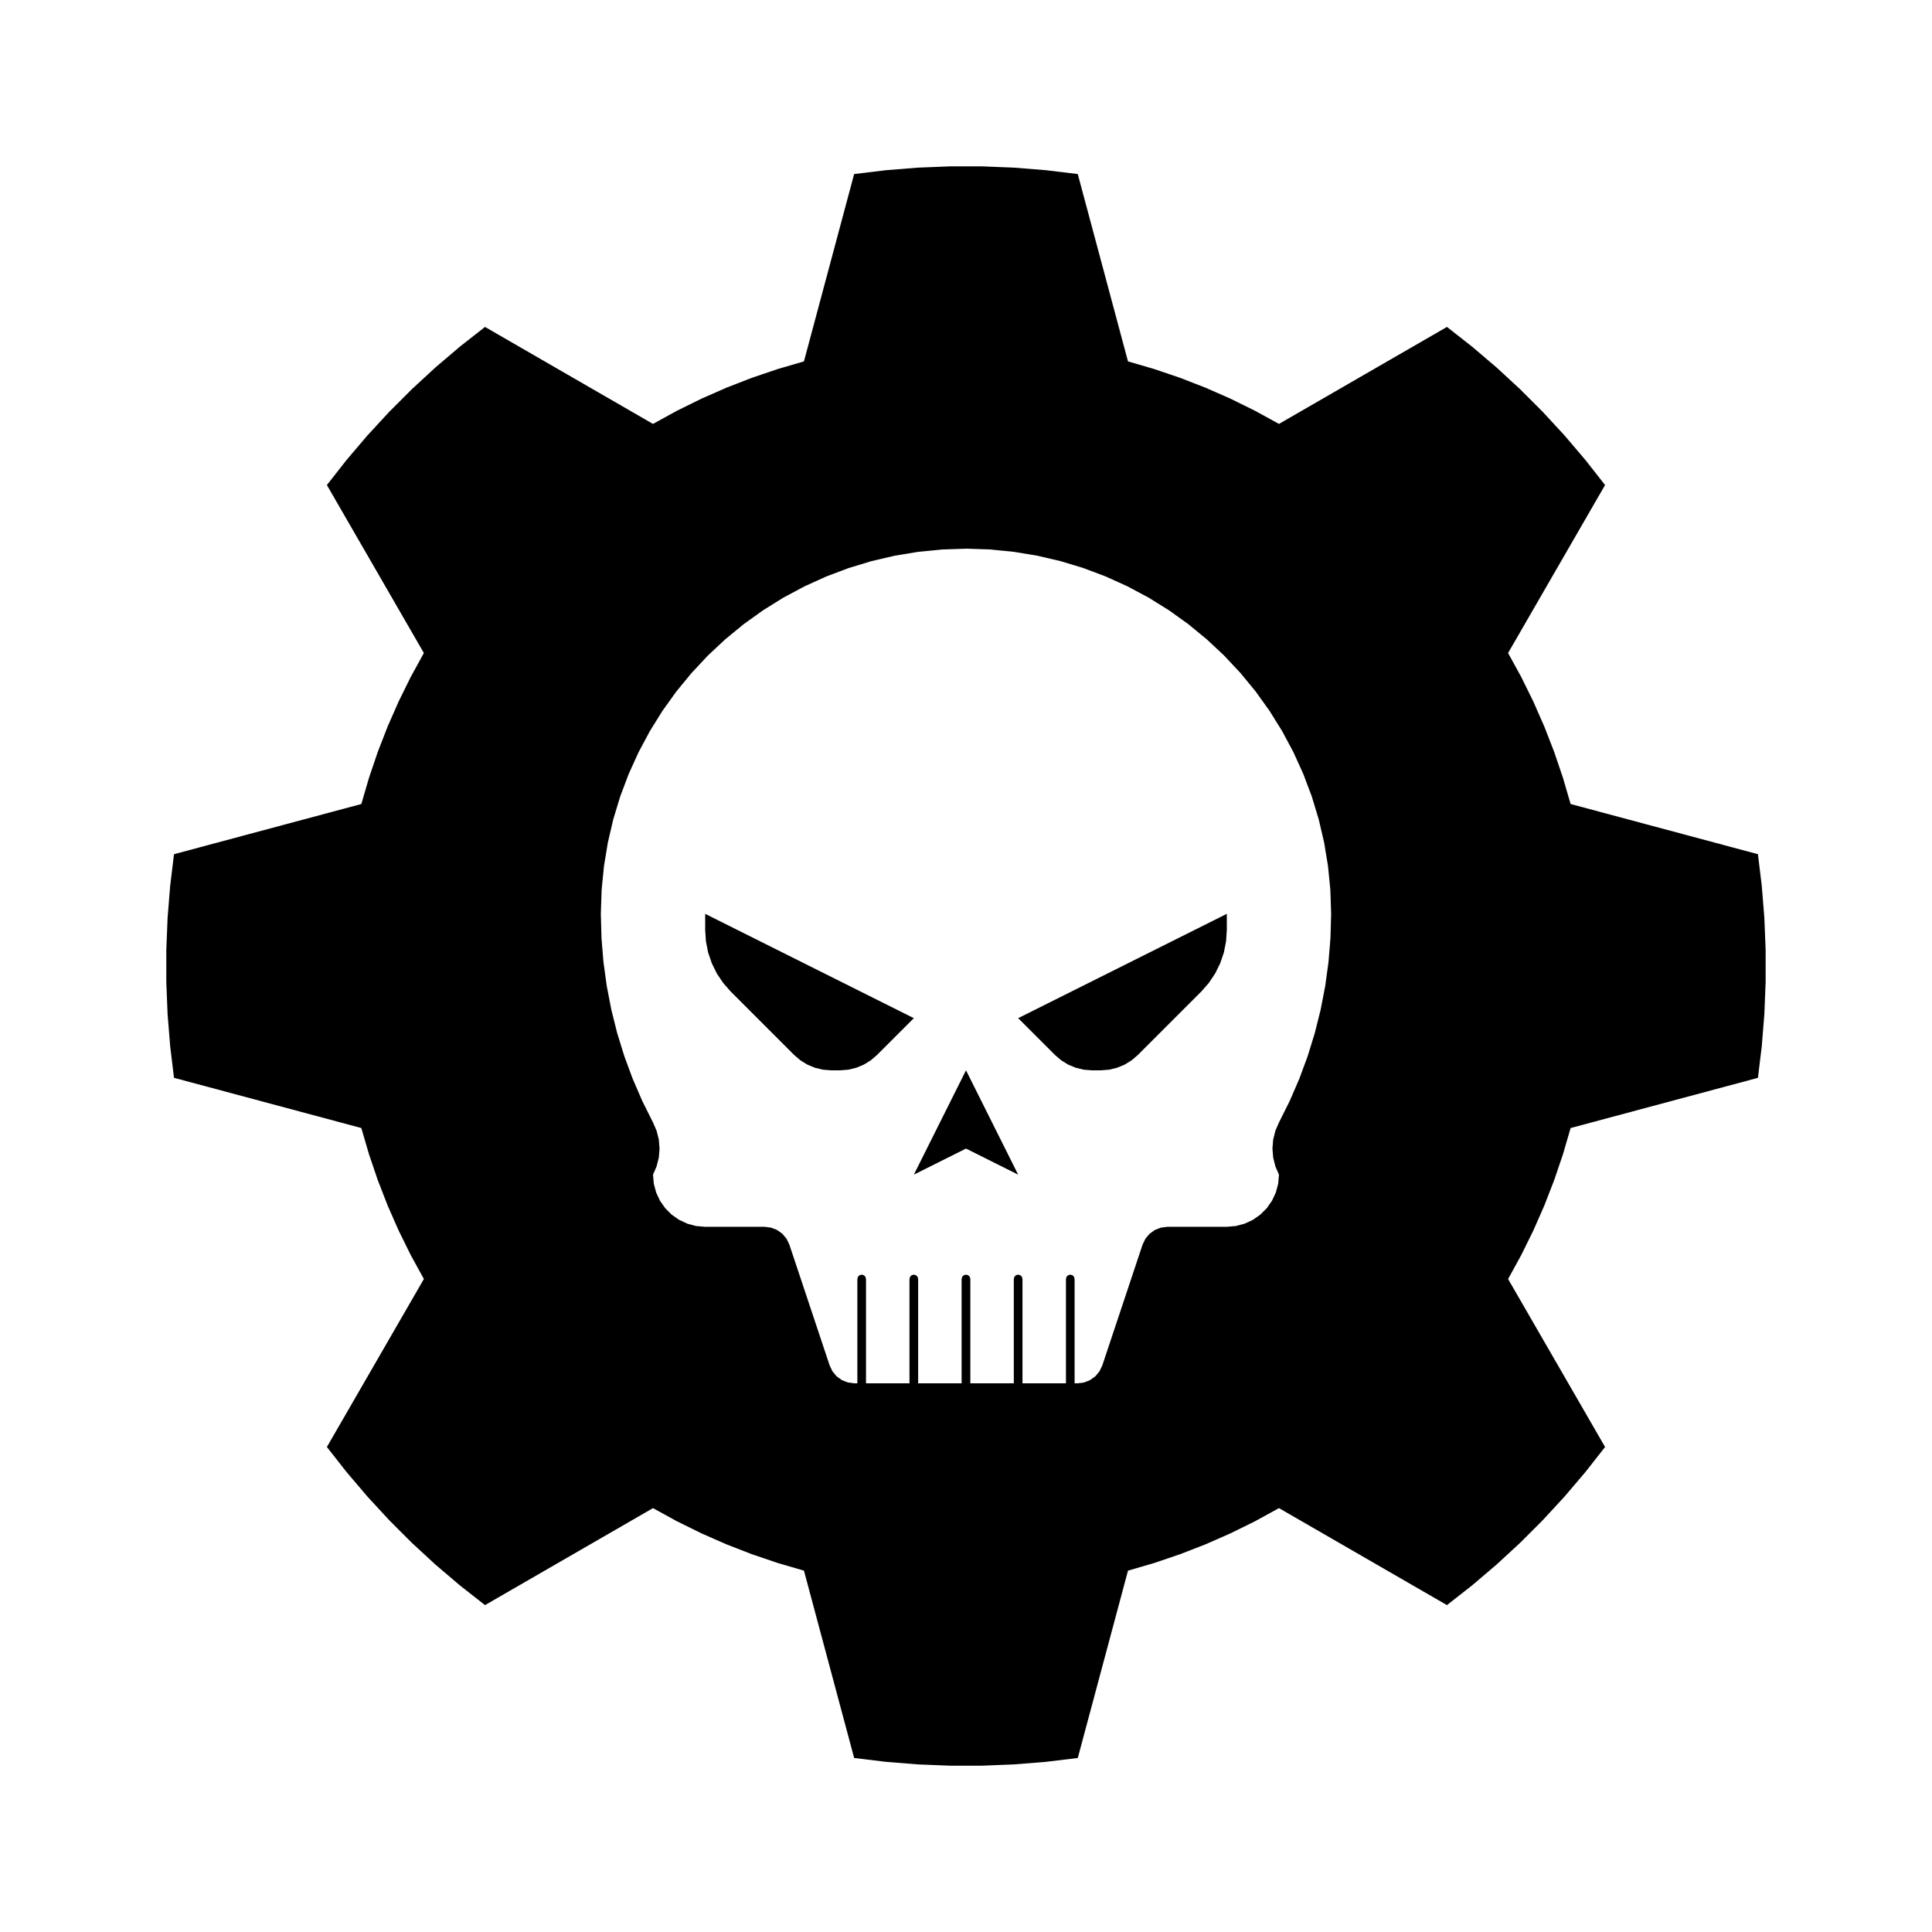 <?xml version="1.0" encoding="UTF-8"?>
<svg width="1200pt" height="1200pt" version="1.1" viewBox="0 0 1200 1200" xmlns="http://www.w3.org/2000/svg">
 <g fill-rule="evenodd">
  <path d="m405.6 697.2 2.231 5.16 1.367 5.449 0.457 5.594-0.457 5.594-1.367 5.449-2.231 5.156 0.492 5.629 1.465 5.461 2.387 5.113 3.238 4.633 3.996 3.996 4.633 3.238 5.125 2.387 5.461 1.465 5.602 0.477h36.926l4.008 0.504 3.758 1.477 3.277 2.363 2.594 3.098 1.738 3.637 25.02 75.047 1.738 3.637 2.594 3.098 3.277 2.363 3.758 1.477 4.008 0.504h1.824v-64.801l0.359-1.355 0.984-0.984 1.344-0.359 1.344 0.359 0.984 0.984 0.359 1.355v64.801h27v-64.801l0.359-1.355 0.984-0.984 1.355-0.359 1.344 0.359 0.984 0.984 0.359 1.355v64.801h27v-64.801l0.359-1.355 0.984-0.984 1.375-0.363 1.355 0.359 0.984 0.984 0.359 1.355v64.801h27v-64.801l0.359-1.355 0.984-0.984 1.344-0.359 1.355 0.359 0.984 0.984 0.359 1.355v64.801h27v-64.801l0.359-1.355 0.984-0.984 1.344-0.359 1.344 0.359 0.984 0.984 0.359 1.355v64.801h1.824l4.008-0.504 3.758-1.477 3.277-2.363 2.594-3.098 1.738-3.637 25.02-75.047 1.738-3.637 2.594-3.098 3.277-2.363 3.758-1.477 4.008-0.504 36.945 0.004 5.629-0.492 5.461-1.465 5.113-2.387 4.633-3.238 3.996-3.996 3.238-4.633 2.387-5.113 1.465-5.461 0.477-5.613-2.231-5.16-1.355-5.449-0.457-5.594 0.457-5.594 1.355-5.449 2.231-5.156 6.695-13.414 5.953-13.766 5.195-14.062 4.414-14.328 3.637-14.543 2.844-14.723 2.027-14.855 1.223-14.941 0.414-14.965-0.48-14.832-1.453-14.773-2.41-14.641-3.371-14.449-4.309-14.207-5.231-13.883-6.121-13.523-6.996-13.094-7.836-12.602-8.641-12.059-9.422-11.473-10.141-10.836-10.836-10.141-11.473-9.422-12.059-8.641-12.602-7.836-13.094-6.996-13.523-6.133-13.883-5.231-14.207-4.309-14.449-3.371-14.641-2.41-14.773-1.453-14.852-0.488-14.832 0.492-14.773 1.453-14.641 2.41-14.449 3.371-14.207 4.309-13.883 5.231-13.523 6.133-13.094 6.996-12.602 7.836-12.059 8.641-11.473 9.422-10.836 10.141-10.141 10.836-9.422 11.473-8.641 12.059-7.836 12.602-6.996 13.094-6.133 13.523-5.231 13.883-4.309 14.207-3.371 14.449-2.41 14.641-1.453 14.773-0.488 14.828 0.406 14.988 1.223 14.941 2.039 14.855 2.844 14.723 3.637 14.543 4.43 14.328 5.195 14.062 5.953 13.766 6.676 13.391m-297.52-166.64 116.36-31.176 4.754-16.285 5.449-16.066 6.144-15.816 6.828-15.527 7.5-15.215 8.16-14.867-60.238-104.34 12.289-15.66 12.898-15.156 13.5-14.629 14.074-14.074 14.629-13.5 15.156-12.898 15.66-12.289 104.33 60.238 14.867-8.16 15.215-7.5 15.527-6.828 15.816-6.144 16.066-5.449 16.285-4.754 31.176-116.36 19.766-2.387 19.836-1.598 19.895-0.793h19.906l19.883 0.793 19.848 1.598 19.766 2.387 31.188 116.36 16.285 4.754 16.066 5.449 15.816 6.144 15.527 6.828 15.215 7.5 14.867 8.16 104.34-60.238 15.66 12.289 15.156 12.898 14.629 13.5 14.074 14.074 13.5 14.629 12.898 15.156 12.289 15.66-60.238 104.34 8.16 14.867 7.5 15.215 6.828 15.527 6.144 15.816 5.449 16.066 4.754 16.285 116.36 31.176 2.387 19.766 1.598 19.836 0.793 19.895v19.906l-0.793 19.883-1.598 19.848-2.387 19.766-116.36 31.188-4.742 16.273-5.449 16.066-6.144 15.816-6.828 15.527-7.5 15.215-8.16 14.867 60.238 104.34-12.297 15.652-12.898 15.156-13.5 14.629-14.074 14.074-14.629 13.5-15.16 12.902-15.66 12.289-104.34-60.238-14.867 8.16-15.215 7.5-15.527 6.828-15.816 6.144-16.059 5.457-16.285 4.754-31.188 116.36-19.766 2.387-19.848 1.598-19.883 0.793h-19.906l-19.895-0.793-19.836-1.598-19.766-2.387-31.176-116.36-16.281-4.754-16.066-5.449-15.816-6.144-15.527-6.828-15.215-7.5-14.867-8.16-104.33 60.238-15.664-12.297-15.156-12.898-14.629-13.5-14.074-14.074-13.5-14.629-12.902-15.16-12.289-15.66 60.238-104.34-8.16-14.867-7.5-15.215-6.828-15.527-6.144-15.816-5.457-16.059-4.754-16.285-116.36-31.188-2.387-19.762-1.598-19.848-0.793-19.883v-19.906l0.793-19.895 1.598-19.836 2.391-19.758"/>
  <path d="m683.79 664.8h-5.57l-5.062-0.398-4.945-1.188-4.691-1.941-4.344-2.664-3.863-3.301-22.91-22.91 129.6-64.797v10.031l-0.469 7.043-1.367 6.938-2.281 6.684-3.117 6.336-3.926 5.867-4.656 5.316-39.492 39.492-3.863 3.301-4.344 2.664-4.691 1.941-4.945 1.188-5.062 0.398"/>
  <path d="m567.6 632.4-22.91 22.91-3.863 3.301-4.344 2.664-4.691 1.941-4.945 1.188-5.062 0.398h-5.57l-5.062-0.398-4.945-1.188-4.691-1.941-4.344-2.664-3.863-3.301-39.492-39.492-4.656-5.316-3.926-5.867-3.117-6.336-2.281-6.684-1.379-6.938-0.457-7.043v-10.031l129.6 64.797"/>
  <path d="m632.4 729.6-32.398-16.203-32.398 16.203 32.398-64.801 32.398 64.801"/>
 </g>
</svg>
